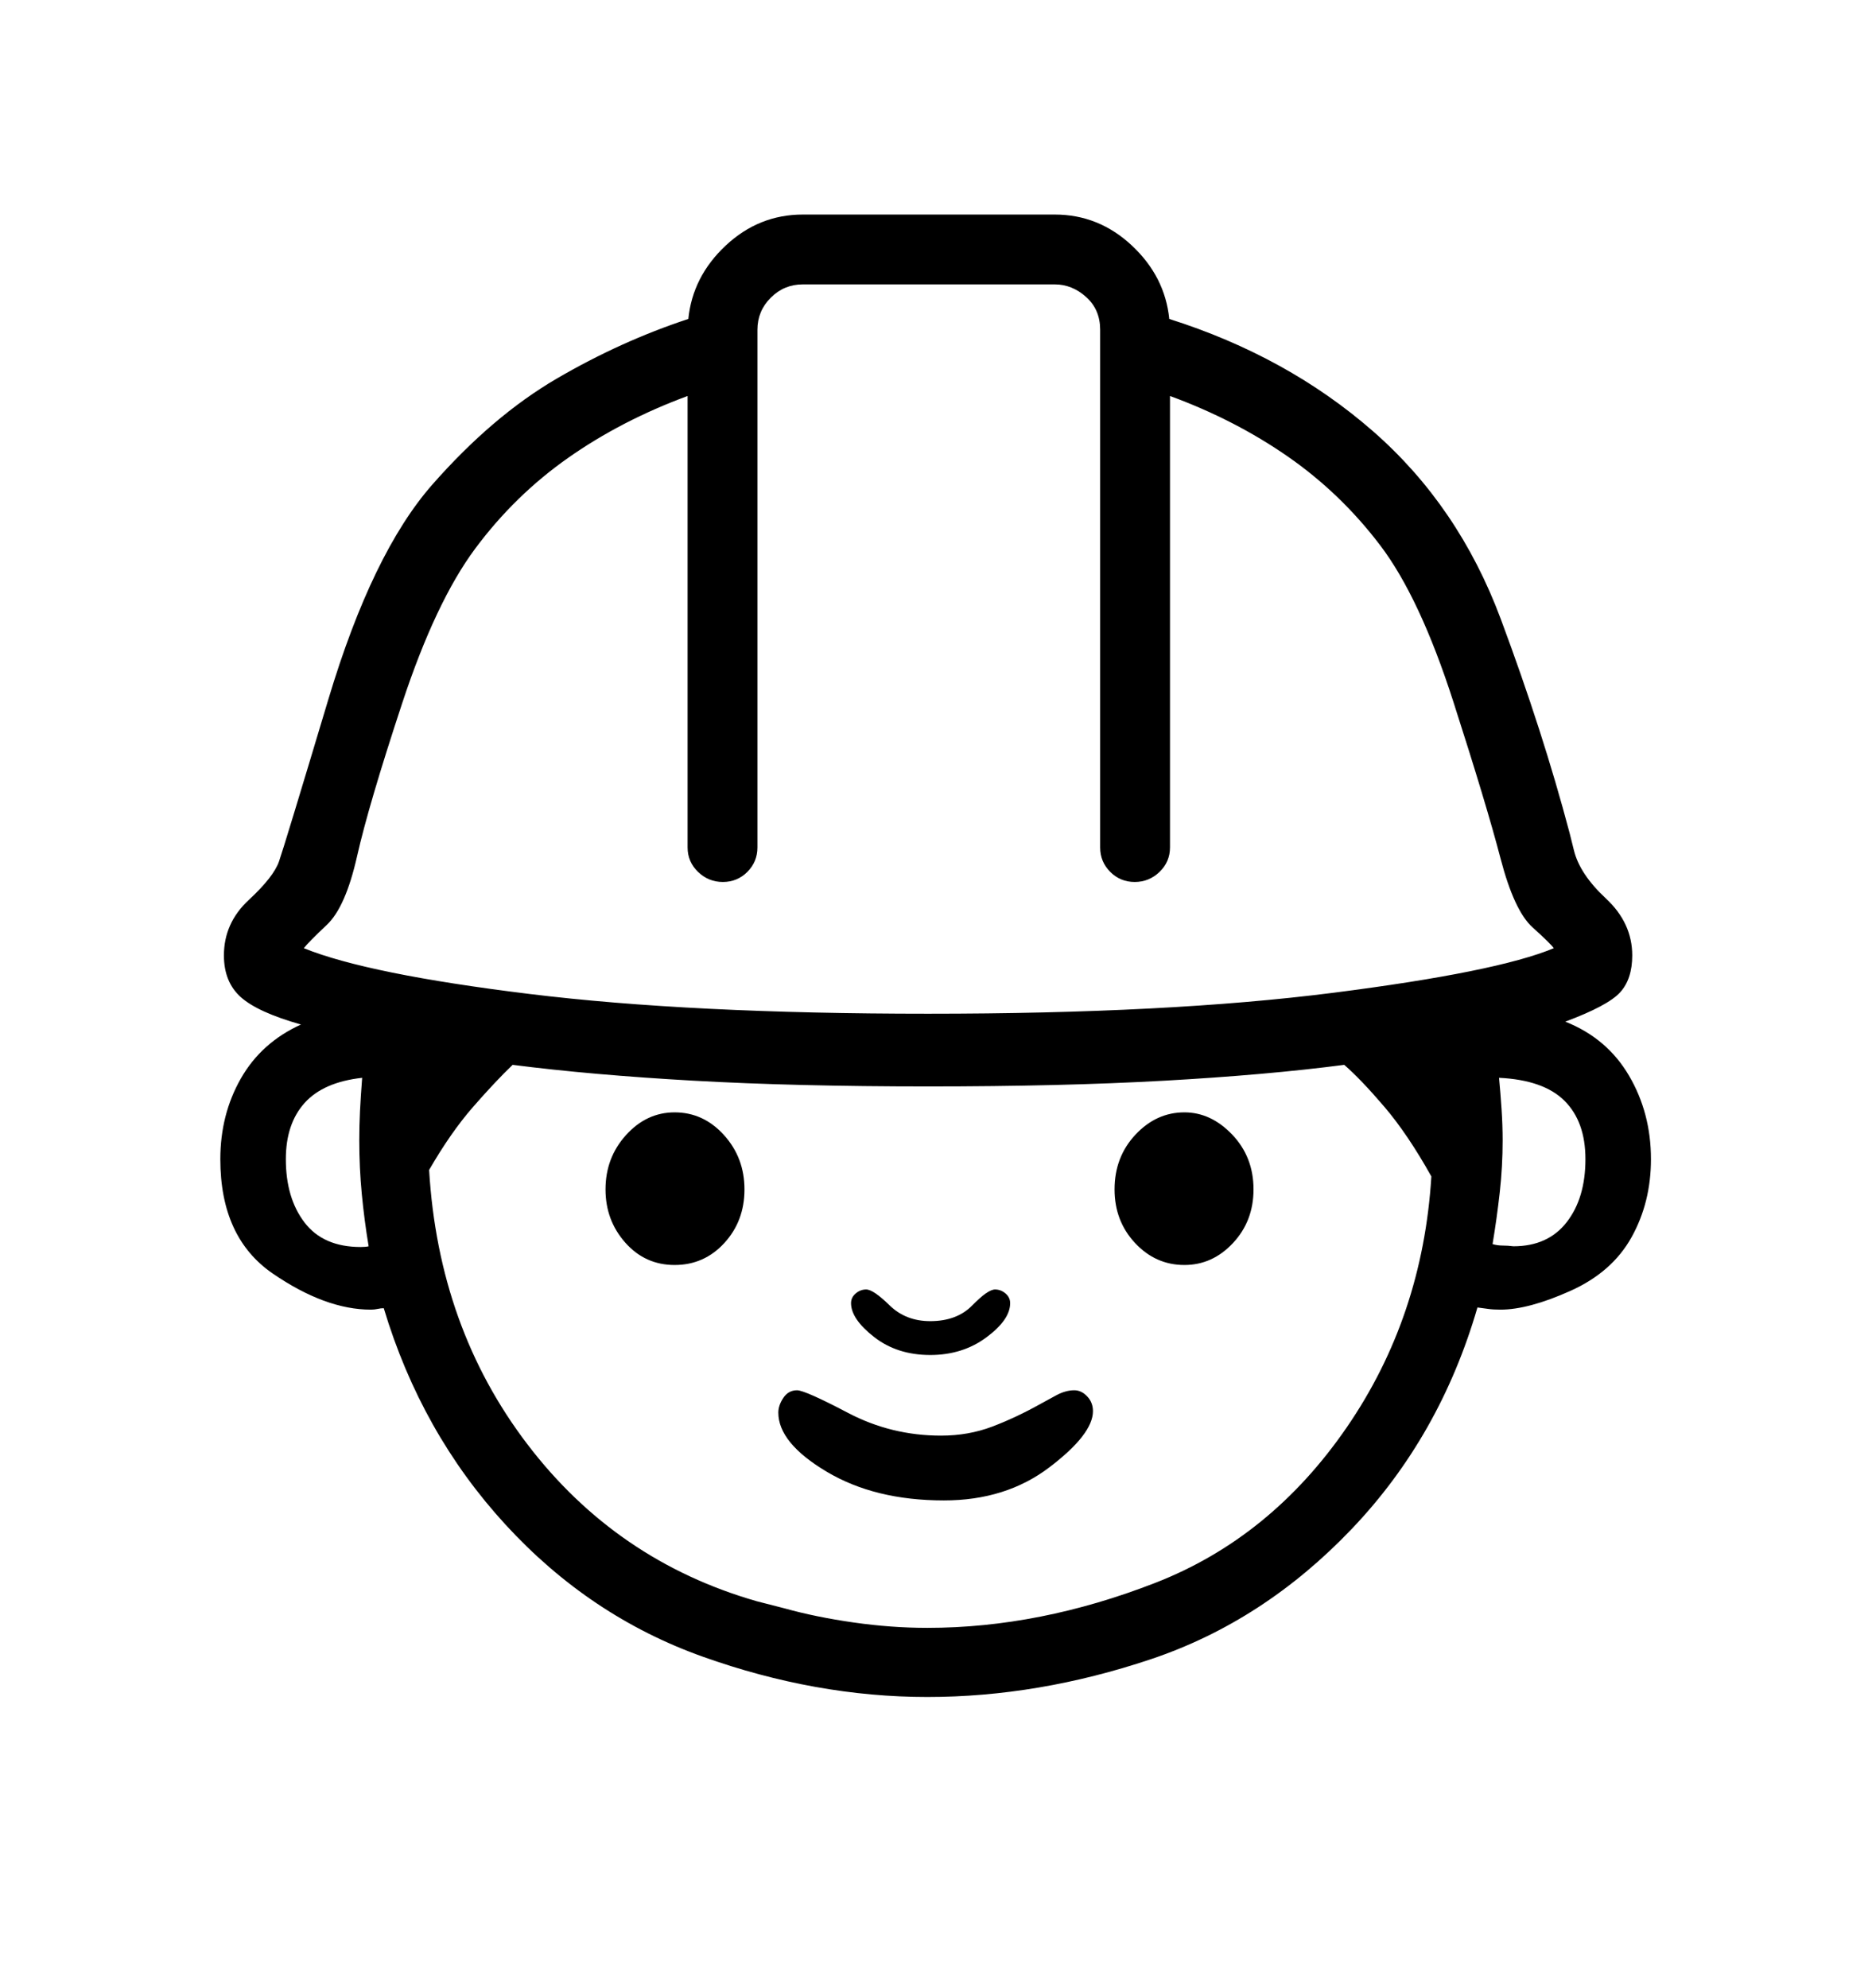 <svg viewBox="0 0 2600 2760.837" xmlns="http://www.w3.org/2000/svg"><path d="M2174 1419q58 23 88.5 75t30.5 116q0 60-27 108.5t-85 74.5-97 26q-10 0-17-1l-15-2q-52 179-174.5 307.5t-279 181-310.5 52.5q-155 0-312-56t-274-183.5-169-300.5q-4 0-8.5 1t-9.5 1q-63 0-136-50t-73-159q0-62 28.5-112t83.5-75q-60-17-83.5-38t-23.5-58q0-45 34.5-77t42-53.5 68.5-225 144.5-298.5 172.5-147 183-83q6-59 52-102t107-43h350q61 0 107 43t52 102q164 52 283 156t177.5 261 95.5 297l6 24q8 33 44.5 67t36.5 79q0 33-17 51.5t-76 40.5z m-1662 312q-6-36-9.5-72.5t-3.5-74.5q0-21 1-41t3-46q-54 6-80 35t-26 78q0 54 26 88t78 34q7 0 11-1z m1476-97q-33-59-65.5-97t-55.5-58q-107 14-249.5 22t-328.5 8q-184 0-326-8t-251-22q-24 23-55 58.5t-61 87.5q13 219 136.5 381t318.5 218l39 10q43 12 95.5 19.5t102.5 7.5q156 0 316.5-62.5t266-216 117.5-348.5z m170-317q-4-6-29.5-29t-44.5-96-65.5-217.5-101.5-217-128.5-123.5-163.5-84v627q0 20-14.5 34t-34.5 14-34-14-14-34v-719q0-28-19.5-45.5t-43.5-17.5h-350q-26 0-44.5 18.5t-18.5 44.5v719q0 20-14 34t-34 14-34.5-14-14.5-34v-627q-92 34-166 86t-129 126-101.5 215-62.5 212-42 95.5-32 32.5q89 36 313 63.5t554 27.5q334 0 562-29t307-62z m-85 411q7 2 14 2t15 1q48 0 74-33.5t26-87.5q0-52-29-81t-91-32q2 21 3.5 43.5t1.5 43.5q0 36-4 72t-10 72z m-1067-1.5q-28 30.5-69 30.5t-68.5-31-27.5-74q0-44 28.5-75.5t67.5-31.5q40 0 68.5 31.5t28.5 75.5-28 74.5z m706.5 0q-28.5 30.5-67.5 30.5-40 0-68.5-30.5t-28.5-74.5q0-45 29-76t68-31q37 0 66.5 31t29.5 76q0 44-28.5 74.5z m-255 311.5q-60.5 46-146.5 46-96 0-163-40t-67-82q0-10 7-20.5t19-10.5q11 0 71 31.5t129 31.5q38 0 71-12.5t67-31.5l22-12q13-7 25-7 10 0 18 8.5t8 20.5q0 32-60.5 78z m-269-241.5q6.5-5.5 14.5-5.5 10 0 32.5 22t56.5 22q37 0 58.5-22t31.5-22q8 0 14.5 5.5t6.5 13.5q0 23-33 47.5t-78 24.5q-46 0-78-25t-32-47q0-8 6.5-13.5z"/></svg>